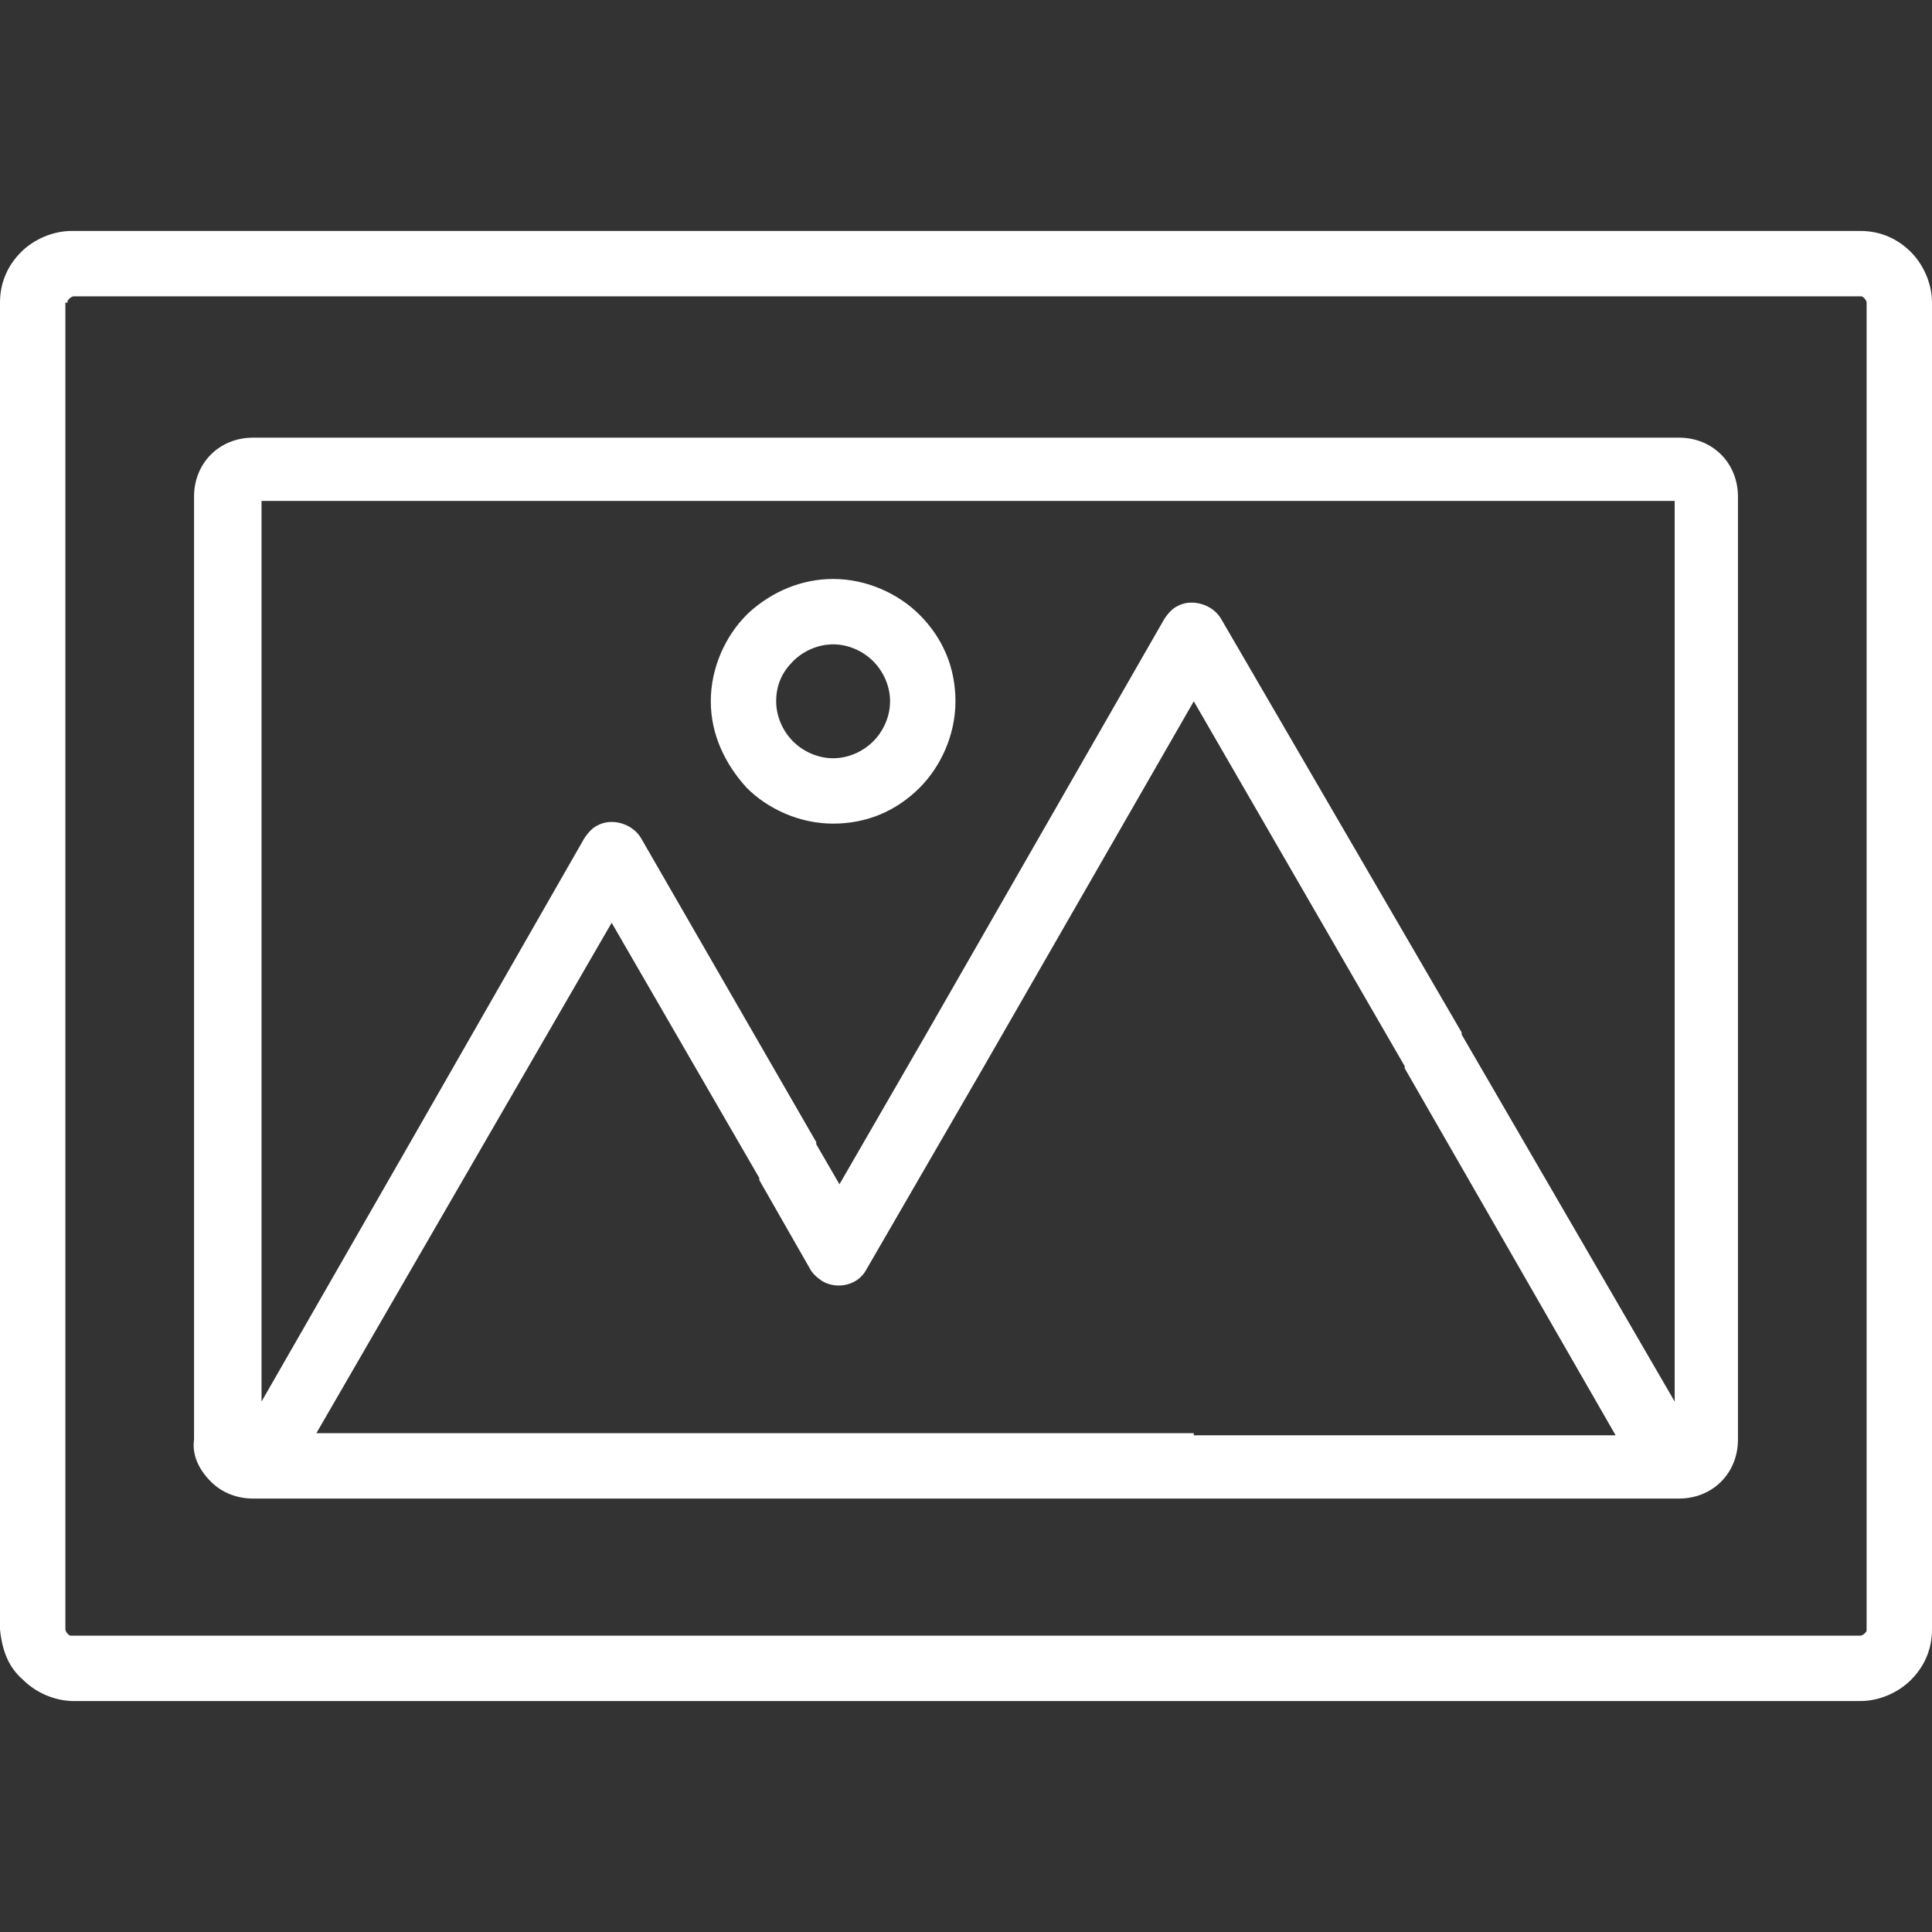 <?xml version="1.0"?>
<svg xmlns="http://www.w3.org/2000/svg" xmlns:xlink="http://www.w3.org/1999/xlink" version="1.1" id="Capa_1" x="0px" y="0px" viewBox="0 0 366.4 366.4" style="enable-background:new 0 0 366.4 366.4;" xml:space="preserve" width="512px" height="512px" class=""><rect x="0" y="0" width="366.4" height="366.4" fill="#333333" stroke="none"/><g><g>
	<g>
		<path d="M362.4,47.8c-2.4-2.4-5.6-4-9.6-4H13.6c-3.6,0-7.2,1.6-9.6,4c-2.4,2.4-4,5.6-4,9.6V309c0.4,4,1.6,7.2,4.4,9.6    c2.4,2.4,6,4,9.6,4h338.8c3.6,0,7.2-1.6,9.6-4c2.4-2.4,4-5.6,4-9.6V57.4C366.4,53.8,364.8,50.2,362.4,47.8z M354,309    c0,0.4,0,0.4-0.4,0.8c0,0-0.4,0.4-0.8,0.4H13.6c-0.4,0-0.4,0-0.8-0.4c0,0-0.4-0.4-0.4-0.8V57.4h0.4c0-0.4,0-0.4,0.4-0.8    c0,0,0.4-0.4,0.8-0.4h338.8c0.4,0,0.4,0,0.8,0.4c0,0,0.4,0.4,0.4,0.8V309z" data-original="#000000" class="active-path" data-old_color="#000000" fill="#FFFFFF"/>
	</g>
</g><g>
	<g>
		<path d="M326.4,86.2c-2-2-4.8-3.2-8-3.2H48c-3.2,0-6,1.2-8,3.2s-3.2,4.8-3.2,8V273c-0.4,2.8,0.8,5.6,3.2,8c2,2,4.8,3.2,8,3.2h1.2    H116h19.6h47.2h43.6h90.8h1.2c3.2,0,6-1.2,8-3.2s3.2-4.8,3.2-8V94.2C329.6,91,328.4,88.2,326.4,86.2z M226.4,272.2v-0.4h-43.6    h-47.2H116H60l28-48.4l28-48.4l28,48.4v0.4l9.6,16.8c0.4,0.8,1.2,1.6,2.4,2.4c2.8,1.6,6.8,0.8,8.4-2.4l22-38l40-69.6l40,69.2v0.4    l40,69.6H226.4z M317.6,265.8l-40.4-69.6v-0.4l-45.6-78.4c-1.6-2.8-5.6-4-8.4-2.4c-0.8,0.4-1.6,1.2-2.4,2.4l-45.2,78.8l-16.4,28.4    l-4.4-7.6v-0.4L121.6,159c-1.6-2.8-5.6-4-8.4-2.4c-0.8,0.4-1.6,1.2-2.4,2.4l-33.2,58l-28,48.8V95h268V265.8z" data-original="#000000" class="active-path" data-old_color="#000000" fill="#FFFFFF"/>
	</g>
</g><g>
	<g>
		<path d="M174.4,116.6c-4-4-10-6.8-16.4-6.8c-6,0-11.6,2.4-16,6.4l-0.4,0.4c-4,4-6.8,10-6.8,16.4c0,6.4,2.8,12,6.8,16.4    c4,4,10,6.8,16.4,6.8c6.4,0,12-2.4,16.4-6.8c4-4,6.8-10,6.8-16.4C181.2,126.6,178.8,121,174.4,116.6z M165.6,140.6    c-2,2-4.8,3.2-7.6,3.2c-2.8,0-5.6-1.2-7.6-3.2s-3.2-4.8-3.2-7.6c0-3.2,1.2-5.6,3.2-7.6s4.8-3.2,7.6-3.2c2.8,0,5.6,1.2,7.6,3.2    s3.2,4.8,3.2,7.6C168.8,135.8,167.6,138.6,165.6,140.6z" data-original="#000000" class="active-path" data-old_color="#000000" fill="#FFFFFF"/>
	</g>
</g></g> </svg>
